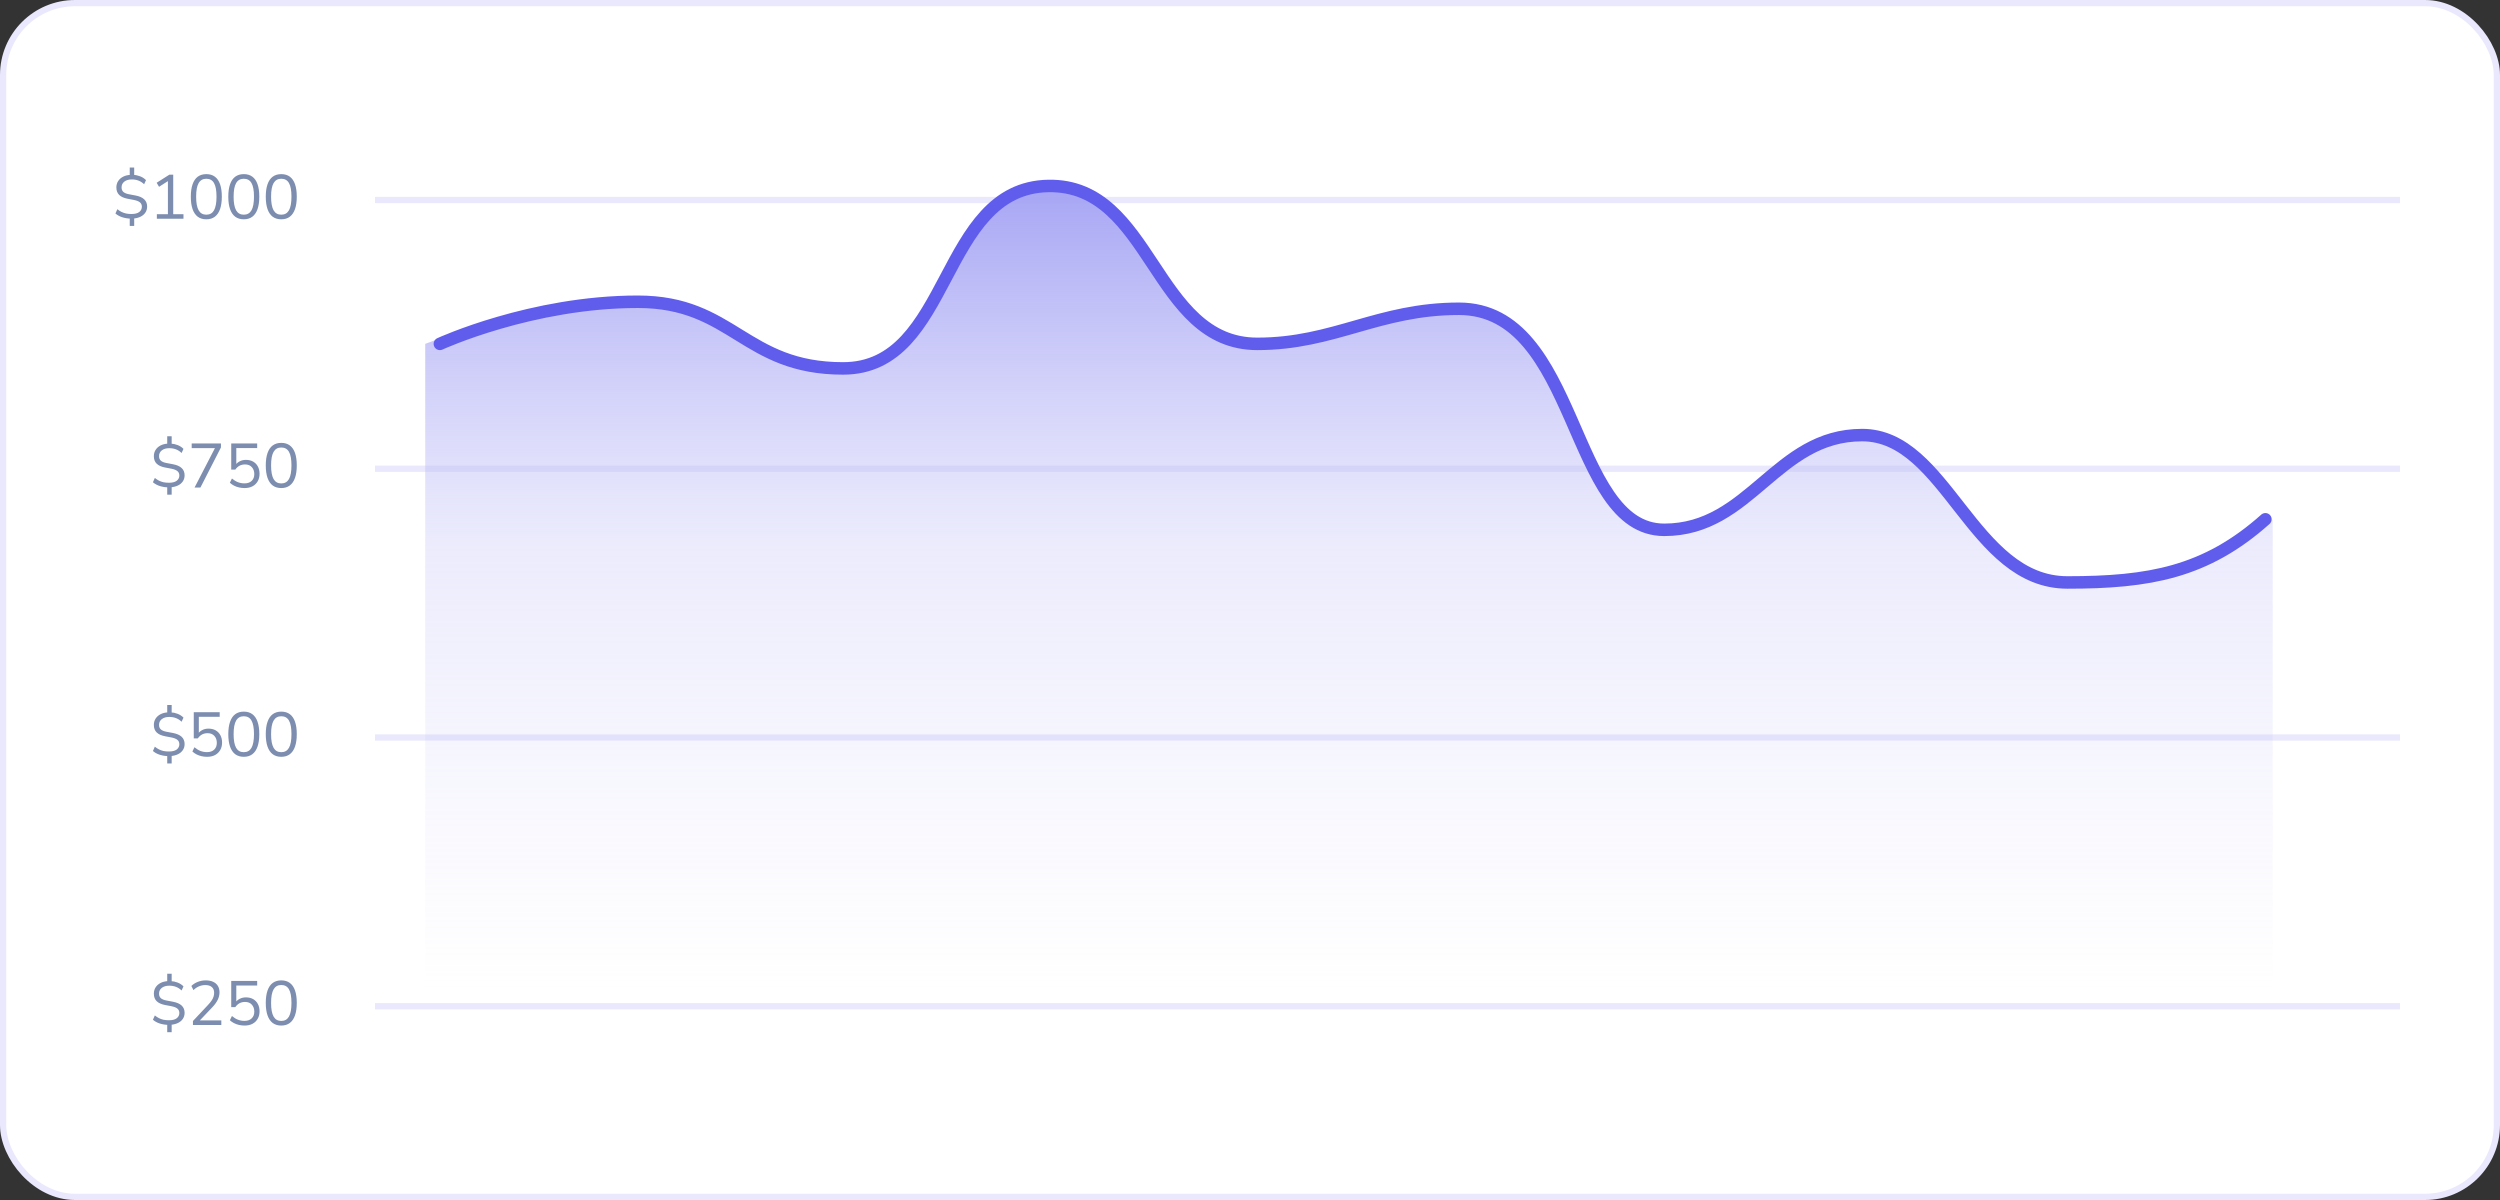 <svg width="400" height="192" viewBox="0 0 400 192" fill="none" xmlns="http://www.w3.org/2000/svg">
<rect x="0" y="0" width="400" height="192" fill="#333333" stroke="none"/>
<rect x="0.5" y="0.5" width="399" height="191" rx="11.5" fill="white"/>
<rect x="0.5" y="0.5" width="399" height="191" rx="11.5" stroke="#E9E8FC"/>
<g clip-path="url(#clip0_918_218)">
<rect width="32" height="16" transform="translate(16 24)" fill="white"/>
<path d="M20.759 36.15V34.81L20.95 34.98C20.47 34.973 20.016 34.903 19.59 34.77C19.163 34.637 18.79 34.433 18.47 34.16L18.779 33.47C18.993 33.643 19.209 33.787 19.43 33.9C19.656 34.013 19.899 34.1 20.16 34.16C20.419 34.213 20.709 34.24 21.029 34.24C21.59 34.24 22.006 34.133 22.279 33.92C22.559 33.7 22.7 33.42 22.7 33.08C22.7 32.78 22.596 32.547 22.39 32.38C22.189 32.207 21.863 32.077 21.41 31.99L20.41 31.8C19.816 31.687 19.369 31.483 19.07 31.19C18.77 30.897 18.619 30.497 18.619 29.99C18.619 29.61 18.713 29.273 18.899 28.98C19.093 28.68 19.36 28.443 19.7 28.27C20.04 28.097 20.436 28 20.89 27.98L20.759 28.12V26.8H21.47V28.12L21.329 27.98C21.696 27.993 22.059 28.07 22.419 28.21C22.786 28.35 23.099 28.553 23.36 28.82L23.059 29.48C22.793 29.22 22.496 29.027 22.169 28.9C21.849 28.773 21.486 28.71 21.079 28.71C20.586 28.71 20.189 28.827 19.89 29.06C19.596 29.293 19.45 29.6 19.45 29.98C19.45 30.287 19.543 30.527 19.73 30.7C19.916 30.873 20.216 31 20.63 31.08L21.64 31.27C22.286 31.39 22.763 31.597 23.07 31.89C23.383 32.183 23.54 32.57 23.54 33.05C23.54 33.423 23.443 33.75 23.25 34.03C23.063 34.303 22.803 34.52 22.47 34.68C22.136 34.84 21.75 34.937 21.309 34.97L21.47 34.8V36.15H20.759ZM25.096 35V34.27H26.866V28.66L27.316 28.69L25.446 29.89L25.066 29.24L27.096 27.95H27.716V34.27H29.356V35H25.096ZM33.012 35.09C32.472 35.09 32.015 34.953 31.642 34.68C31.275 34.4 30.998 33.993 30.812 33.46C30.625 32.92 30.532 32.257 30.532 31.47C30.532 30.683 30.625 30.023 30.812 29.49C30.998 28.95 31.275 28.543 31.642 28.27C32.015 27.997 32.472 27.86 33.012 27.86C33.558 27.86 34.015 27.997 34.382 28.27C34.748 28.543 35.025 28.947 35.212 29.48C35.398 30.013 35.492 30.673 35.492 31.46C35.492 32.247 35.398 32.91 35.212 33.45C35.025 33.99 34.745 34.4 34.372 34.68C34.005 34.953 33.552 35.09 33.012 35.09ZM33.012 34.35C33.565 34.35 33.975 34.117 34.242 33.65C34.508 33.177 34.642 32.447 34.642 31.46C34.642 30.473 34.508 29.75 34.242 29.29C33.982 28.83 33.572 28.6 33.012 28.6C32.458 28.6 32.048 28.833 31.782 29.3C31.515 29.76 31.382 30.483 31.382 31.47C31.382 32.45 31.515 33.177 31.782 33.65C32.048 34.117 32.458 34.35 33.012 34.35ZM39.008 35.09C38.468 35.09 38.011 34.953 37.638 34.68C37.271 34.4 36.995 33.993 36.808 33.46C36.621 32.92 36.528 32.257 36.528 31.47C36.528 30.683 36.621 30.023 36.808 29.49C36.995 28.95 37.271 28.543 37.638 28.27C38.011 27.997 38.468 27.86 39.008 27.86C39.554 27.86 40.011 27.997 40.378 28.27C40.745 28.543 41.021 28.947 41.208 29.48C41.395 30.013 41.488 30.673 41.488 31.46C41.488 32.247 41.395 32.91 41.208 33.45C41.021 33.99 40.741 34.4 40.368 34.68C40.001 34.953 39.548 35.09 39.008 35.09ZM39.008 34.35C39.561 34.35 39.971 34.117 40.238 33.65C40.505 33.177 40.638 32.447 40.638 31.46C40.638 30.473 40.505 29.75 40.238 29.29C39.978 28.83 39.568 28.6 39.008 28.6C38.455 28.6 38.044 28.833 37.778 29.3C37.511 29.76 37.378 30.483 37.378 31.47C37.378 32.45 37.511 33.177 37.778 33.65C38.044 34.117 38.455 34.35 39.008 34.35ZM45.004 35.09C44.464 35.09 44.007 34.953 43.634 34.68C43.267 34.4 42.991 33.993 42.804 33.46C42.617 32.92 42.524 32.257 42.524 31.47C42.524 30.683 42.617 30.023 42.804 29.49C42.991 28.95 43.267 28.543 43.634 28.27C44.007 27.997 44.464 27.86 45.004 27.86C45.551 27.86 46.007 27.997 46.374 28.27C46.741 28.543 47.017 28.947 47.204 29.48C47.391 30.013 47.484 30.673 47.484 31.46C47.484 32.247 47.391 32.91 47.204 33.45C47.017 33.99 46.737 34.4 46.364 34.68C45.997 34.953 45.544 35.09 45.004 35.09ZM45.004 34.35C45.557 34.35 45.967 34.117 46.234 33.65C46.501 33.177 46.634 32.447 46.634 31.46C46.634 30.473 46.501 29.75 46.234 29.29C45.974 28.83 45.564 28.6 45.004 28.6C44.451 28.6 44.041 28.833 43.774 29.3C43.507 29.76 43.374 30.483 43.374 31.47C43.374 32.45 43.507 33.177 43.774 33.65C44.041 34.117 44.451 34.35 45.004 34.35Z" fill="#7C8DB0"/>
<rect x="60" y="31.5" width="324" height="1" fill="#E9E8FC"/>
</g>
<g clip-path="url(#clip1_918_218)">
<rect width="32" height="16" transform="translate(16 67)" fill="white"/>
<path d="M26.756 79.15V77.81L26.946 77.98C26.466 77.973 26.012 77.903 25.586 77.77C25.159 77.637 24.786 77.433 24.466 77.16L24.776 76.47C24.989 76.643 25.206 76.787 25.426 76.9C25.652 77.013 25.896 77.1 26.156 77.16C26.416 77.213 26.706 77.24 27.026 77.24C27.586 77.24 28.002 77.133 28.276 76.92C28.556 76.7 28.696 76.42 28.696 76.08C28.696 75.78 28.592 75.547 28.386 75.38C28.186 75.207 27.859 75.077 27.406 74.99L26.406 74.8C25.812 74.687 25.366 74.483 25.066 74.19C24.766 73.897 24.616 73.497 24.616 72.99C24.616 72.61 24.709 72.273 24.896 71.98C25.089 71.68 25.356 71.443 25.696 71.27C26.036 71.097 26.432 71 26.886 70.98L26.756 71.12V69.8H27.466V71.12L27.326 70.98C27.692 70.993 28.056 71.07 28.416 71.21C28.782 71.35 29.096 71.553 29.356 71.82L29.056 72.48C28.789 72.22 28.492 72.027 28.166 71.9C27.846 71.773 27.482 71.71 27.076 71.71C26.582 71.71 26.186 71.827 25.886 72.06C25.592 72.293 25.446 72.6 25.446 72.98C25.446 73.287 25.539 73.527 25.726 73.7C25.912 73.873 26.212 74 26.626 74.08L27.636 74.27C28.282 74.39 28.759 74.597 29.066 74.89C29.379 75.183 29.536 75.57 29.536 76.05C29.536 76.423 29.439 76.75 29.246 77.03C29.059 77.303 28.799 77.52 28.466 77.68C28.132 77.84 27.746 77.937 27.306 77.97L27.466 77.8V79.15H26.756ZM31.132 78L34.592 71.31L34.612 71.7H30.672V70.95H35.352V71.59L32.072 78H31.132ZM39.128 78.09C38.821 78.09 38.525 78.057 38.238 77.99C37.951 77.923 37.684 77.827 37.438 77.7C37.191 77.573 36.971 77.42 36.778 77.24L37.108 76.56C37.421 76.827 37.741 77.023 38.068 77.15C38.395 77.277 38.745 77.34 39.118 77.34C39.611 77.34 39.995 77.207 40.268 76.94C40.548 76.673 40.688 76.313 40.688 75.86C40.688 75.4 40.554 75.027 40.288 74.74C40.028 74.453 39.668 74.31 39.208 74.31C38.881 74.31 38.591 74.377 38.338 74.51C38.084 74.637 37.855 74.847 37.648 75.14H36.998V70.95H41.148V71.69H37.808V74.41H37.668C37.841 74.157 38.071 73.957 38.358 73.81C38.651 73.657 38.981 73.58 39.348 73.58C39.794 73.58 40.181 73.673 40.508 73.86C40.834 74.047 41.084 74.307 41.258 74.64C41.438 74.973 41.528 75.363 41.528 75.81C41.528 76.27 41.428 76.67 41.228 77.01C41.035 77.35 40.758 77.617 40.398 77.81C40.044 77.997 39.621 78.09 39.128 78.09ZM45.004 78.09C44.464 78.09 44.007 77.953 43.634 77.68C43.267 77.4 42.991 76.993 42.804 76.46C42.617 75.92 42.524 75.257 42.524 74.47C42.524 73.683 42.617 73.023 42.804 72.49C42.991 71.95 43.267 71.543 43.634 71.27C44.007 70.997 44.464 70.86 45.004 70.86C45.551 70.86 46.007 70.997 46.374 71.27C46.741 71.543 47.017 71.947 47.204 72.48C47.391 73.013 47.484 73.673 47.484 74.46C47.484 75.247 47.391 75.91 47.204 76.45C47.017 76.99 46.737 77.4 46.364 77.68C45.997 77.953 45.544 78.09 45.004 78.09ZM45.004 77.35C45.557 77.35 45.967 77.117 46.234 76.65C46.501 76.177 46.634 75.447 46.634 74.46C46.634 73.473 46.501 72.75 46.234 72.29C45.974 71.83 45.564 71.6 45.004 71.6C44.451 71.6 44.041 71.833 43.774 72.3C43.507 72.76 43.374 73.483 43.374 74.47C43.374 75.45 43.507 76.177 43.774 76.65C44.041 77.117 44.451 77.35 45.004 77.35Z" fill="#7C8DB0"/>
<rect x="60" y="74.5" width="324" height="1" fill="#E9E8FC"/>
</g>
<g clip-path="url(#clip2_918_218)">
<rect width="32" height="16" transform="translate(16 110)" fill="white"/>
<path d="M26.756 122.15V120.81L26.946 120.98C26.466 120.973 26.012 120.903 25.586 120.77C25.159 120.637 24.786 120.433 24.466 120.16L24.776 119.47C24.989 119.643 25.206 119.787 25.426 119.9C25.652 120.013 25.896 120.1 26.156 120.16C26.416 120.213 26.706 120.24 27.026 120.24C27.586 120.24 28.002 120.133 28.276 119.92C28.556 119.7 28.696 119.42 28.696 119.08C28.696 118.78 28.592 118.547 28.386 118.38C28.186 118.207 27.859 118.077 27.406 117.99L26.406 117.8C25.812 117.687 25.366 117.483 25.066 117.19C24.766 116.897 24.616 116.497 24.616 115.99C24.616 115.61 24.709 115.273 24.896 114.98C25.089 114.68 25.356 114.443 25.696 114.27C26.036 114.097 26.432 114 26.886 113.98L26.756 114.12V112.8H27.466V114.12L27.326 113.98C27.692 113.993 28.056 114.07 28.416 114.21C28.782 114.35 29.096 114.553 29.356 114.82L29.056 115.48C28.789 115.22 28.492 115.027 28.166 114.9C27.846 114.773 27.482 114.71 27.076 114.71C26.582 114.71 26.186 114.827 25.886 115.06C25.592 115.293 25.446 115.6 25.446 115.98C25.446 116.287 25.539 116.527 25.726 116.7C25.912 116.873 26.212 117 26.626 117.08L27.636 117.27C28.282 117.39 28.759 117.597 29.066 117.89C29.379 118.183 29.536 118.57 29.536 119.05C29.536 119.423 29.439 119.75 29.246 120.03C29.059 120.303 28.799 120.52 28.466 120.68C28.132 120.84 27.746 120.937 27.306 120.97L27.466 120.8V122.15H26.756ZM33.132 121.09C32.825 121.09 32.528 121.057 32.242 120.99C31.955 120.923 31.688 120.827 31.442 120.7C31.195 120.573 30.975 120.42 30.782 120.24L31.112 119.56C31.425 119.827 31.745 120.023 32.072 120.15C32.398 120.277 32.748 120.34 33.122 120.34C33.615 120.34 33.998 120.207 34.272 119.94C34.552 119.673 34.692 119.313 34.692 118.86C34.692 118.4 34.558 118.027 34.292 117.74C34.032 117.453 33.672 117.31 33.212 117.31C32.885 117.31 32.595 117.377 32.342 117.51C32.088 117.637 31.858 117.847 31.652 118.14H31.002V113.95H35.152V114.69H31.812V117.41H31.672C31.845 117.157 32.075 116.957 32.362 116.81C32.655 116.657 32.985 116.58 33.352 116.58C33.798 116.58 34.185 116.673 34.512 116.86C34.838 117.047 35.088 117.307 35.262 117.64C35.442 117.973 35.532 118.363 35.532 118.81C35.532 119.27 35.432 119.67 35.232 120.01C35.038 120.35 34.762 120.617 34.402 120.81C34.048 120.997 33.625 121.09 33.132 121.09ZM39.008 121.09C38.468 121.09 38.011 120.953 37.638 120.68C37.271 120.4 36.995 119.993 36.808 119.46C36.621 118.92 36.528 118.257 36.528 117.47C36.528 116.683 36.621 116.023 36.808 115.49C36.995 114.95 37.271 114.543 37.638 114.27C38.011 113.997 38.468 113.86 39.008 113.86C39.554 113.86 40.011 113.997 40.378 114.27C40.745 114.543 41.021 114.947 41.208 115.48C41.395 116.013 41.488 116.673 41.488 117.46C41.488 118.247 41.395 118.91 41.208 119.45C41.021 119.99 40.741 120.4 40.368 120.68C40.001 120.953 39.548 121.09 39.008 121.09ZM39.008 120.35C39.561 120.35 39.971 120.117 40.238 119.65C40.505 119.177 40.638 118.447 40.638 117.46C40.638 116.473 40.505 115.75 40.238 115.29C39.978 114.83 39.568 114.6 39.008 114.6C38.455 114.6 38.044 114.833 37.778 115.3C37.511 115.76 37.378 116.483 37.378 117.47C37.378 118.45 37.511 119.177 37.778 119.65C38.044 120.117 38.455 120.35 39.008 120.35ZM45.004 121.09C44.464 121.09 44.007 120.953 43.634 120.68C43.267 120.4 42.991 119.993 42.804 119.46C42.617 118.92 42.524 118.257 42.524 117.47C42.524 116.683 42.617 116.023 42.804 115.49C42.991 114.95 43.267 114.543 43.634 114.27C44.007 113.997 44.464 113.86 45.004 113.86C45.551 113.86 46.007 113.997 46.374 114.27C46.741 114.543 47.017 114.947 47.204 115.48C47.391 116.013 47.484 116.673 47.484 117.46C47.484 118.247 47.391 118.91 47.204 119.45C47.017 119.99 46.737 120.4 46.364 120.68C45.997 120.953 45.544 121.09 45.004 121.09ZM45.004 120.35C45.557 120.35 45.967 120.117 46.234 119.65C46.501 119.177 46.634 118.447 46.634 117.46C46.634 116.473 46.501 115.75 46.234 115.29C45.974 114.83 45.564 114.6 45.004 114.6C44.451 114.6 44.041 114.833 43.774 115.3C43.507 115.76 43.374 116.483 43.374 117.47C43.374 118.45 43.507 119.177 43.774 119.65C44.041 120.117 44.451 120.35 45.004 120.35Z" fill="#7C8DB0"/>
<rect x="60" y="117.5" width="324" height="1" fill="#E9E8FC"/>
</g>
<g clip-path="url(#clip3_918_218)">
<rect width="32" height="16" transform="translate(16 153)" fill="white"/>
<path d="M26.756 165.15V163.81L26.946 163.98C26.466 163.973 26.012 163.903 25.586 163.77C25.159 163.637 24.786 163.433 24.466 163.16L24.776 162.47C24.989 162.643 25.206 162.787 25.426 162.9C25.652 163.013 25.896 163.1 26.156 163.16C26.416 163.213 26.706 163.24 27.026 163.24C27.586 163.24 28.002 163.133 28.276 162.92C28.556 162.7 28.696 162.42 28.696 162.08C28.696 161.78 28.592 161.547 28.386 161.38C28.186 161.207 27.859 161.077 27.406 160.99L26.406 160.8C25.812 160.687 25.366 160.483 25.066 160.19C24.766 159.897 24.616 159.497 24.616 158.99C24.616 158.61 24.709 158.273 24.896 157.98C25.089 157.68 25.356 157.443 25.696 157.27C26.036 157.097 26.432 157 26.886 156.98L26.756 157.12V155.8H27.466V157.12L27.326 156.98C27.692 156.993 28.056 157.07 28.416 157.21C28.782 157.35 29.096 157.553 29.356 157.82L29.056 158.48C28.789 158.22 28.492 158.027 28.166 157.9C27.846 157.773 27.482 157.71 27.076 157.71C26.582 157.71 26.186 157.827 25.886 158.06C25.592 158.293 25.446 158.6 25.446 158.98C25.446 159.287 25.539 159.527 25.726 159.7C25.912 159.873 26.212 160 26.626 160.08L27.636 160.27C28.282 160.39 28.759 160.597 29.066 160.89C29.379 161.183 29.536 161.57 29.536 162.05C29.536 162.423 29.439 162.75 29.246 163.03C29.059 163.303 28.799 163.52 28.466 163.68C28.132 163.84 27.746 163.937 27.306 163.97L27.466 163.8V165.15H26.756ZM30.872 164V163.36L33.312 160.76C33.545 160.507 33.732 160.277 33.872 160.07C34.012 159.857 34.112 159.65 34.172 159.45C34.232 159.25 34.262 159.047 34.262 158.84C34.262 158.447 34.138 158.143 33.892 157.93C33.652 157.717 33.302 157.61 32.842 157.61C32.502 157.61 32.172 157.677 31.852 157.81C31.532 157.937 31.232 158.14 30.952 158.42L30.622 157.75C30.902 157.477 31.242 157.26 31.642 157.1C32.048 156.94 32.472 156.86 32.912 156.86C33.378 156.86 33.775 156.937 34.102 157.09C34.435 157.243 34.688 157.463 34.862 157.75C35.035 158.037 35.122 158.38 35.122 158.78C35.122 158.993 35.095 159.2 35.042 159.4C34.995 159.6 34.922 159.8 34.822 160C34.722 160.2 34.592 160.407 34.432 160.62C34.278 160.827 34.095 161.04 33.882 161.26L31.842 163.4V163.26H35.412V164H30.872ZM39.128 164.09C38.821 164.09 38.525 164.057 38.238 163.99C37.951 163.923 37.684 163.827 37.438 163.7C37.191 163.573 36.971 163.42 36.778 163.24L37.108 162.56C37.421 162.827 37.741 163.023 38.068 163.15C38.395 163.277 38.745 163.34 39.118 163.34C39.611 163.34 39.995 163.207 40.268 162.94C40.548 162.673 40.688 162.313 40.688 161.86C40.688 161.4 40.554 161.027 40.288 160.74C40.028 160.453 39.668 160.31 39.208 160.31C38.881 160.31 38.591 160.377 38.338 160.51C38.084 160.637 37.855 160.847 37.648 161.14H36.998V156.95H41.148V157.69H37.808V160.41H37.668C37.841 160.157 38.071 159.957 38.358 159.81C38.651 159.657 38.981 159.58 39.348 159.58C39.794 159.58 40.181 159.673 40.508 159.86C40.834 160.047 41.084 160.307 41.258 160.64C41.438 160.973 41.528 161.363 41.528 161.81C41.528 162.27 41.428 162.67 41.228 163.01C41.035 163.35 40.758 163.617 40.398 163.81C40.044 163.997 39.621 164.09 39.128 164.09ZM45.004 164.09C44.464 164.09 44.007 163.953 43.634 163.68C43.267 163.4 42.991 162.993 42.804 162.46C42.617 161.92 42.524 161.257 42.524 160.47C42.524 159.683 42.617 159.023 42.804 158.49C42.991 157.95 43.267 157.543 43.634 157.27C44.007 156.997 44.464 156.86 45.004 156.86C45.551 156.86 46.007 156.997 46.374 157.27C46.741 157.543 47.017 157.947 47.204 158.48C47.391 159.013 47.484 159.673 47.484 160.46C47.484 161.247 47.391 161.91 47.204 162.45C47.017 162.99 46.737 163.4 46.364 163.68C45.997 163.953 45.544 164.09 45.004 164.09ZM45.004 163.35C45.557 163.35 45.967 163.117 46.234 162.65C46.501 162.177 46.634 161.447 46.634 160.46C46.634 159.473 46.501 158.75 46.234 158.29C45.974 157.83 45.564 157.6 45.004 157.6C44.451 157.6 44.041 157.833 43.774 158.3C43.507 158.76 43.374 159.483 43.374 160.47C43.374 161.45 43.507 162.177 43.774 162.65C44.041 163.117 44.451 163.35 45.004 163.35Z" fill="#7C8DB0"/>
<rect x="60" y="160.5" width="324" height="1" fill="#E9E8FC"/>
</g>
<path d="M102.053 48.28C88.142 47.533 78.592 51.088 68.035 55.017V158.316H363.636V83.087C354.101 91.598 343.829 93.192 330.792 93.192C316.129 93.192 312.61 69.614 297.947 69.614C284.119 69.614 280.104 84.771 266.276 84.771C251.026 84.771 252.738 49.403 233.431 49.403C218.768 49.403 213.977 55.017 201.173 55.017C185.924 55.017 183.578 29.753 167.742 29.754C150.238 29.754 152.401 58.947 134.897 58.947C120.235 58.947 115.73 49.014 102.053 48.28Z" fill="url(#paint0_linear_918_218)"/>
<path d="M70.381 55.018C70.381 55.018 85.044 48.281 102.052 48.281C117.302 48.281 119.061 58.947 134.897 58.947C152.401 58.947 150.241 30.06 167.742 29.754C184.373 29.464 184.539 55.019 201.173 55.018C213.489 55.017 220.527 49.404 233.431 49.404C252.737 49.404 251.026 84.772 266.275 84.772C280.104 84.772 284.118 69.614 297.947 69.614C311.437 69.614 315.542 93.193 330.791 93.193C343.829 93.193 352.927 91.598 362.463 83.088" stroke="#605DEC" stroke-width="2" stroke-linecap="round"/>
<defs>
<linearGradient id="paint0_linear_918_218" x1="216.422" y1="29.192" x2="216.422" y2="158.315" gradientUnits="userSpaceOnUse">
<stop stop-color="#A5A4F4"/>
<stop offset="0.443" stop-color="#C3C2F8" stop-opacity="0.328"/>
<stop offset="1" stop-color="#D2D1FA" stop-opacity="0"/>
</linearGradient>
<clipPath id="clip0_918_218">
<rect width="368" height="16" fill="white" transform="translate(16 24)"/>
</clipPath>
<clipPath id="clip1_918_218">
<rect width="368" height="16" fill="white" transform="translate(16 67)"/>
</clipPath>
<clipPath id="clip2_918_218">
<rect width="368" height="16" fill="white" transform="translate(16 110)"/>
</clipPath>
<clipPath id="clip3_918_218">
<rect width="368" height="16" fill="white" transform="translate(16 153)"/>
</clipPath>
</defs>
</svg>
